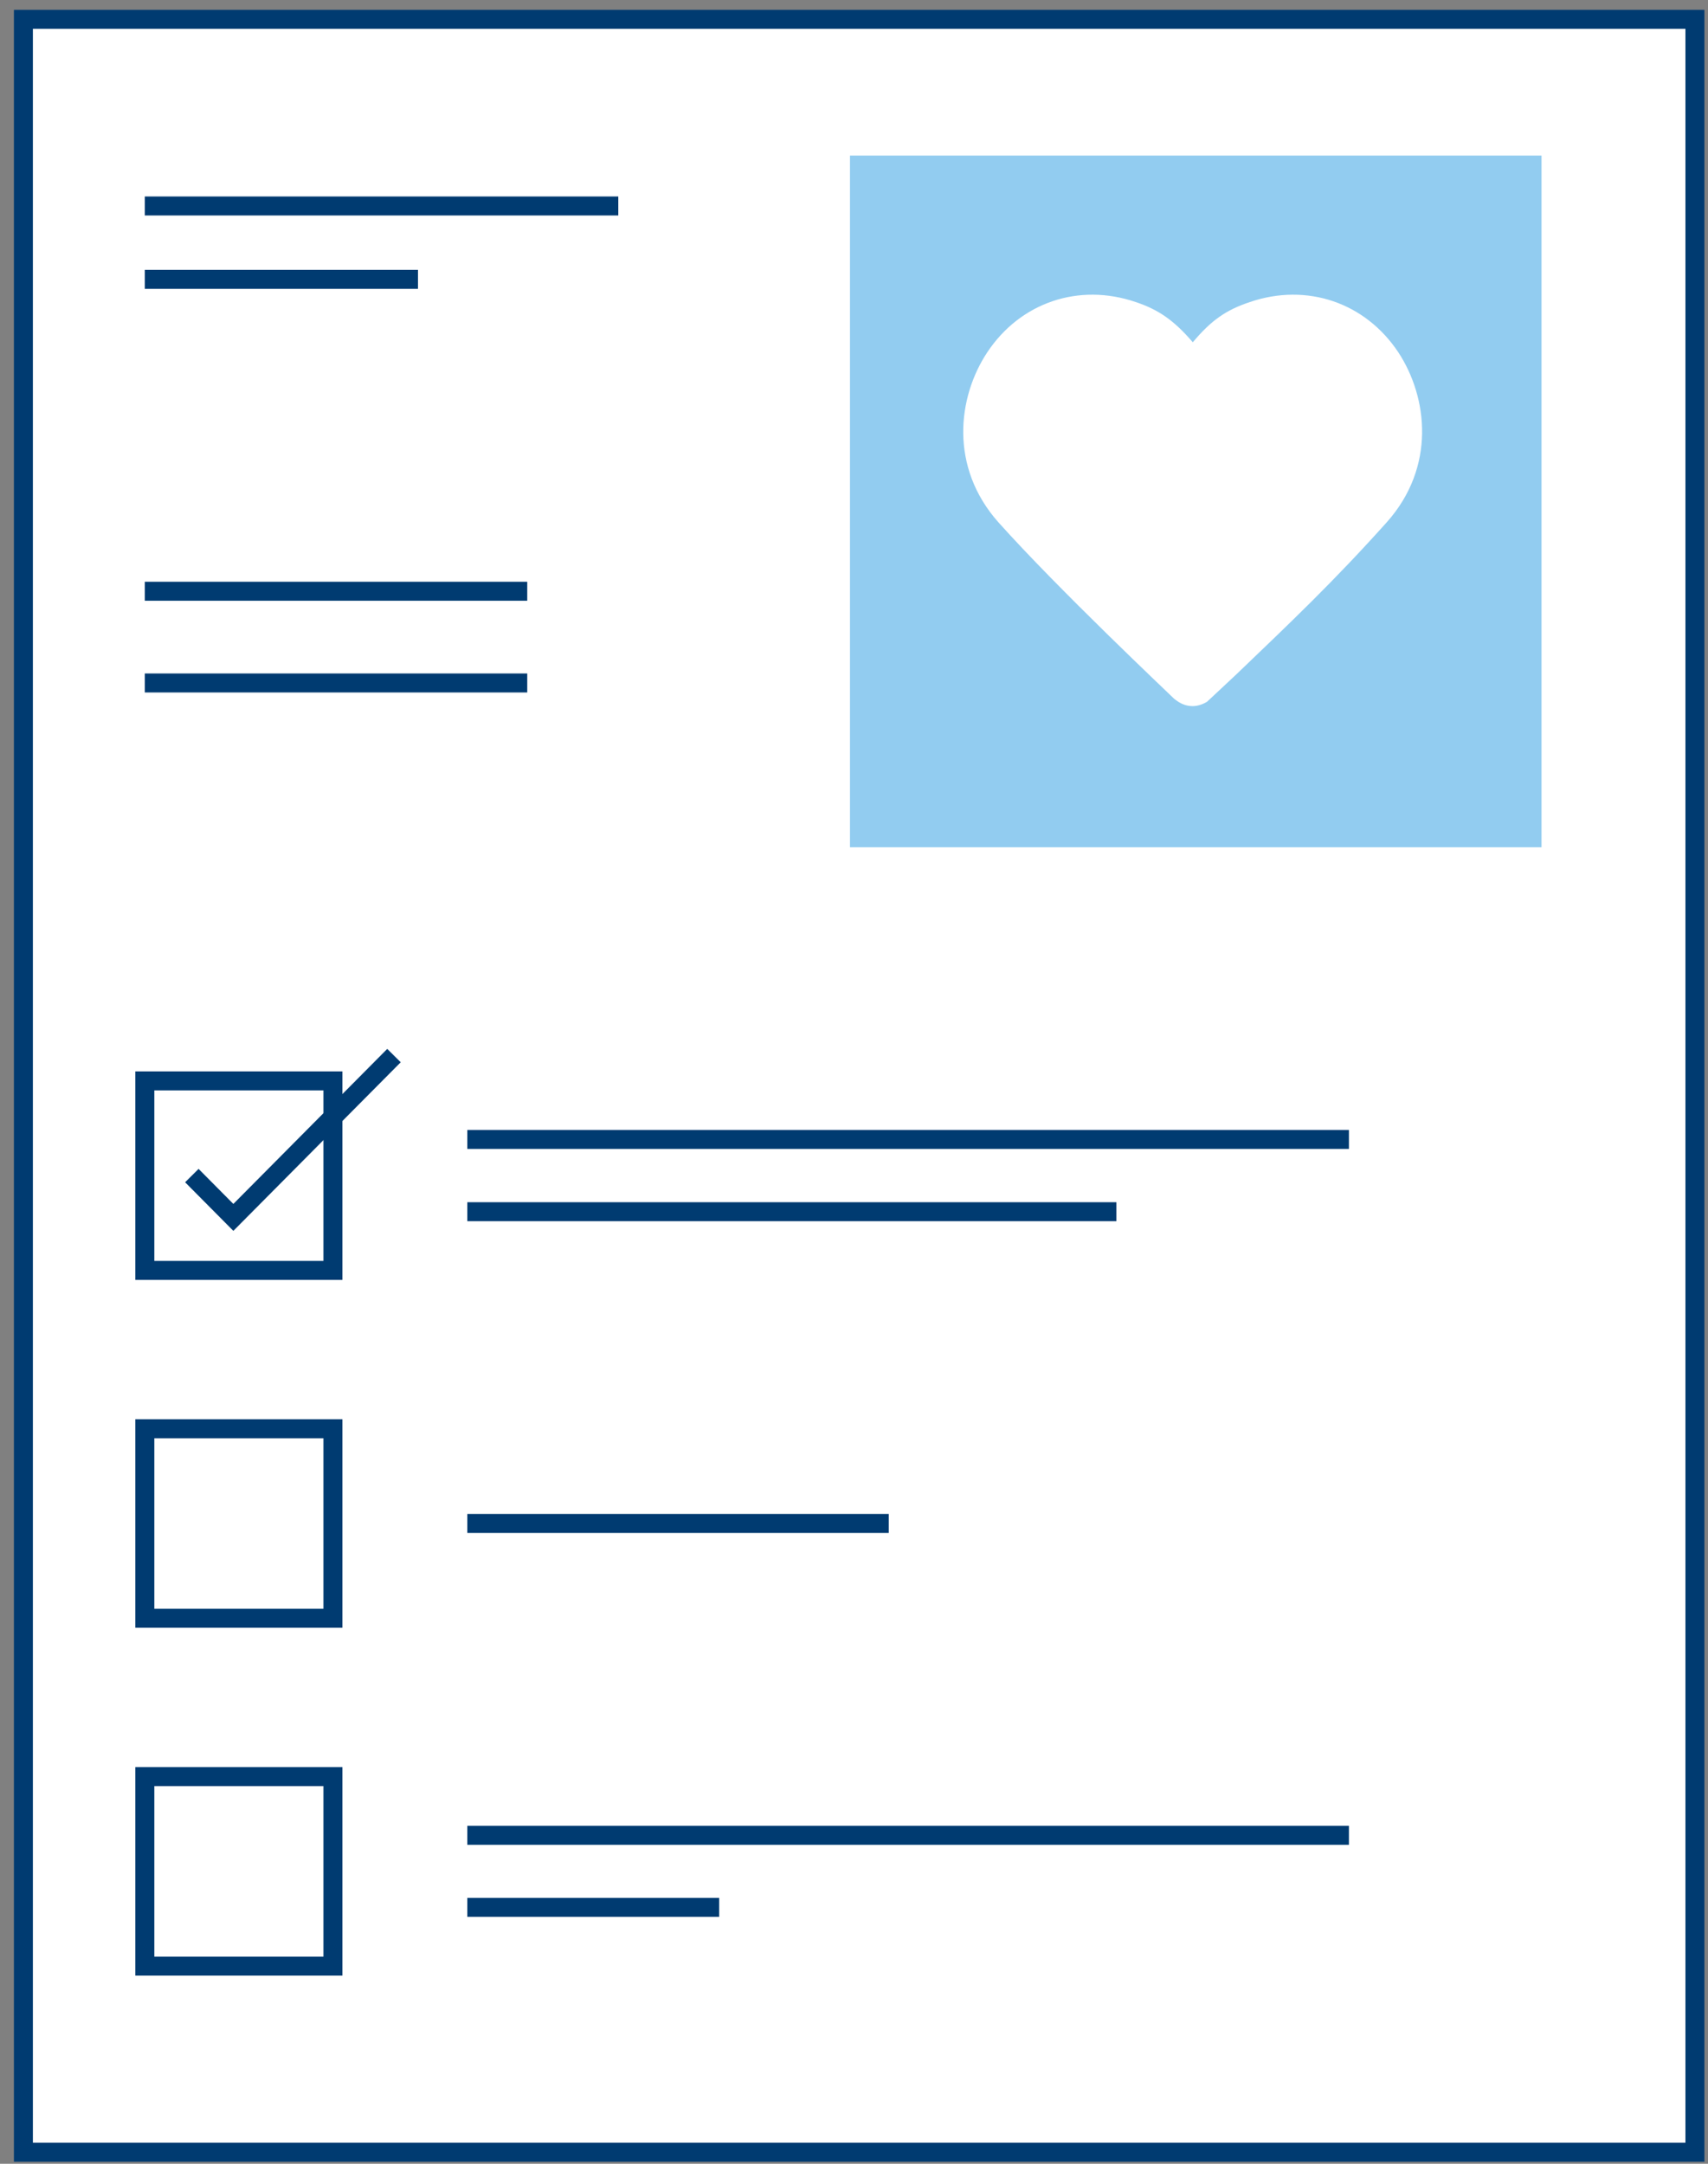 <svg width="90" height="114" viewBox="0 0 90 114" fill="none" xmlns="http://www.w3.org/2000/svg">
<rect x="0" y="0" width="90" height="114" fill="#808080" stroke="none"/>
<path d="M1.233 113.39L1.233 1.019L89.311 1.019L89.311 113.39L1.233 113.39Z" fill="white" stroke="#003B71"/>
<path d="M17.543 56.948L7.631 56.948L7.631 66.933L17.543 66.933L17.543 56.948Z" stroke="#003B71" stroke-miterlimit="10"/>
<path d="M17.543 75.275L7.631 75.275L7.631 85.26L17.543 85.26L17.543 75.275Z" stroke="#003B71" stroke-miterlimit="10"/>
<path d="M17.543 93.602L7.631 93.602L7.631 103.587L17.543 103.587L17.543 93.602Z" stroke="#003B71" stroke-miterlimit="10"/>
<path d="M7.631 10.852L32.58 10.852" stroke="#003B71" stroke-miterlimit="10"/>
<path d="M7.631 14.718L22.025 14.718" stroke="#003B71" stroke-miterlimit="10"/>
<path d="M7.631 31.15L27.782 31.15" stroke="#003B71" stroke-miterlimit="10"/>
<path d="M7.631 35.983L27.782 35.983" stroke="#003B71" stroke-miterlimit="10"/>
<path d="M24.625 60.032L71.079 60.032" stroke="#003B71" stroke-miterlimit="10"/>
<path d="M24.625 63.84L58.825 63.84" stroke="#003B71" stroke-miterlimit="10"/>
<path d="M24.625 80.263L46.83 80.263" stroke="#003B71" stroke-miterlimit="10"/>
<path d="M24.625 96.695L71.079 96.695" stroke="#003B71" stroke-miterlimit="10"/>
<path d="M24.625 100.493L37.896 100.493" stroke="#003B71" stroke-miterlimit="10"/>
<path d="M10.109 61.936L12.296 64.14L20.76 55.614" stroke="#003B71" stroke-miterlimit="10"/>
<path d="M81.228 8.196L44.788 8.196L44.788 44.637L81.228 44.637L81.228 8.196Z" fill="#92CCF0"/>
<path d="M73.078 27.51C70.297 30.616 68.025 32.772 65.16 35.517L63.601 36.975C63.432 37.071 63.166 37.203 62.84 37.203C62.453 37.203 62.163 37.035 61.969 36.89L61.873 36.818C61.631 36.577 55.745 31.026 52.602 27.51C50.027 24.608 50.45 20.935 52.022 18.562C53.762 15.937 56.844 14.89 59.842 15.913C61.039 16.311 61.861 16.877 62.852 18.033C63.843 16.852 64.629 16.323 65.861 15.913C68.859 14.89 71.941 15.937 73.682 18.562C75.241 20.935 75.664 24.608 73.078 27.51Z" fill="white"/>
</svg>
